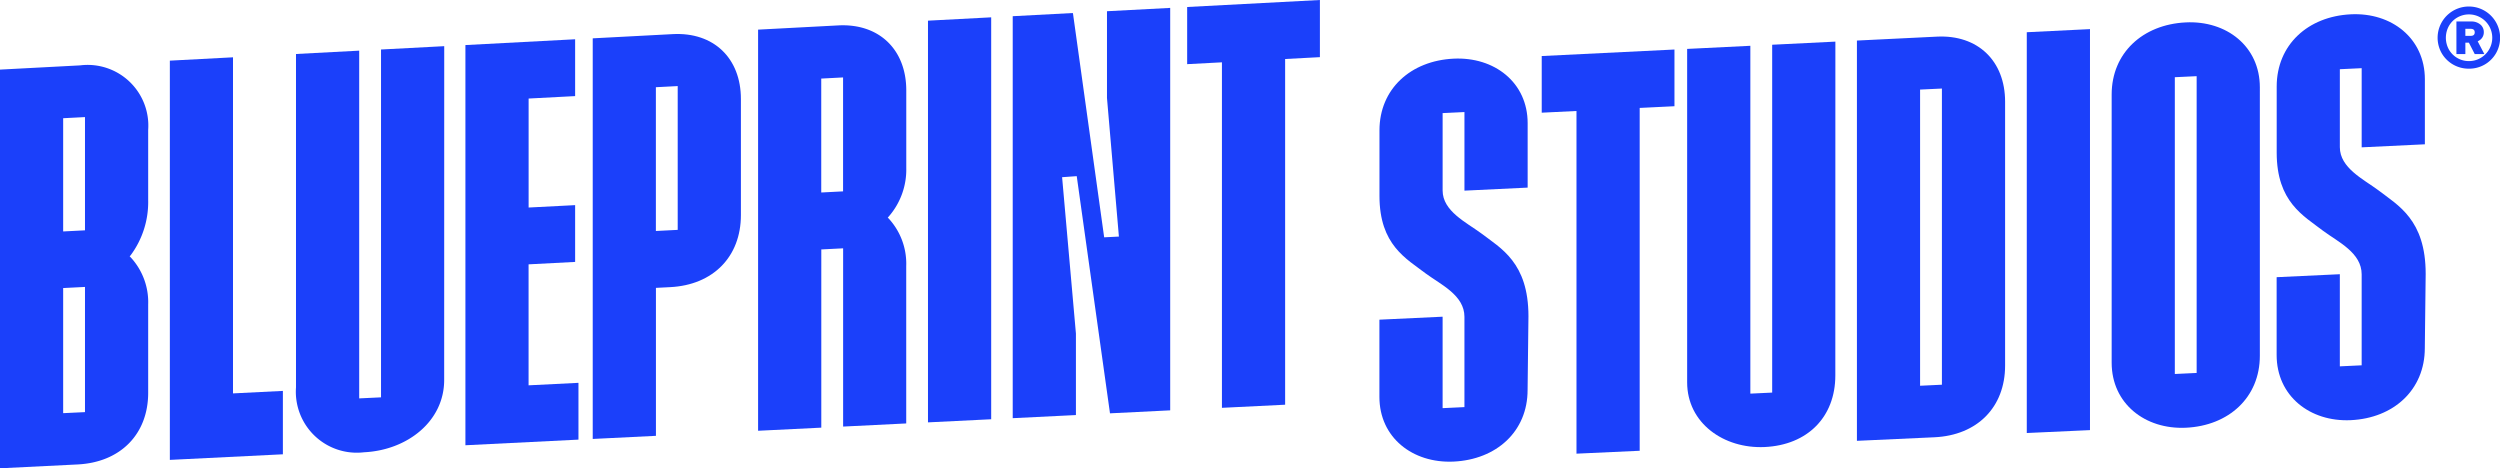 <svg id="Grupo_119" data-name="Grupo 119" xmlns="http://www.w3.org/2000/svg" xmlns:xlink="http://www.w3.org/1999/xlink" width="240.57" height="45.063" viewBox="0 0 240.57 45.063">
  <defs>
    <clipPath id="clip-path">
      <rect id="Retângulo_299" data-name="Retângulo 299" width="240.57" height="45.063" fill="#1b40fa"/>
    </clipPath>
  </defs>
  <g id="Grupo_119-2" data-name="Grupo 119" clip-path="url(#clip-path)">
    <path id="Caminho_306" data-name="Caminho 306" d="M783.511,8.1a2.99,2.99,0,0,1-2.6-1.468,3.007,3.007,0,1,1,5.205,0,2.971,2.971,0,0,1-2.6,1.468m0-.731a2.159,2.159,0,0,0,1.129-.3,2.246,2.246,0,1,0-2.251-3.888,2.205,2.205,0,0,0-.8.809,2.343,2.343,0,0,0,0,2.27,2.2,2.2,0,0,0,.8.809,2.166,2.166,0,0,0,1.122.3m-1.2-3.809h1.422a1.31,1.31,0,0,1,.874.287.927.927,0,0,1,.34.744.9.9,0,0,1-.34.725,1.327,1.327,0,0,1-.874.28h-.561v1.1h-.861Zm.861,1.383h.508q.392,0,.392-.338t-.392-.34h-.509Zm.9,1.749-.667-1.3h.913l.679,1.3Z" transform="translate(-545.94 -1.492)" fill="#1b40fa"/>
    <path id="Caminho_307" data-name="Caminho 307" d="M456.013,43.539c0-5.189-2.67-6.546-4.559-7.992-1.439-1.058-3.7-2.13-3.7-4.112V23.986l2.1-.1v7.562l6.082-.292v-6.2c0-3.923-3.207-6.4-7.125-6.209-4.135.2-7.134,2.922-7.134,6.9v6.313c0,4.724,2.587,6.031,4.476,7.477,1.439,1.058,3.7,2.081,3.7,4.152v8.689l-2.1.1v-8.8l-6.082.286v7.433c0,3.918,3.209,6.4,7.127,6.224,4.135-.189,7.132-2.9,7.132-6.886Z" transform="translate(-308.933 -13.103)" fill="#1b40fa"/>
    <path id="Caminho_308" data-name="Caminho 308" d="M743.295,29.536c0-5.227-2.67-6.595-4.559-8.052-1.439-1.066-3.7-2.146-3.7-4.143v-7.5l2.1-.1v7.617l6.082-.292V10.814c0-3.952-3.207-6.45-7.125-6.257-4.135.2-7.134,2.941-7.134,6.95v6.359c0,4.759,2.587,6.076,4.476,7.533,1.439,1.066,3.7,2.1,3.7,4.183v8.752l-2.1.1V29.567l-6.082.286V37.34c0,3.947,3.209,6.452,7.127,6.272,4.135-.19,7.132-2.92,7.132-6.934Z" transform="translate(-509.877 -3.18)" fill="#1b40fa"/>
    <path id="Caminho_309" data-name="Caminho 309" d="M506.419,15.857l-12.773.627v5.451l3.345-.163V54.747l6.082-.279V21.477l3.346-.163Z" transform="translate(-345.289 -11.092)" fill="#1b40fa"/>
    <path id="Caminho_310" data-name="Caminho 310" d="M554.481,13.327l-6.082.3V47.1l-2.1.1V13.729l-6.082.3V46.113c0,3.928,3.535,6.406,7.453,6.226,4.135-.19,6.806-2.894,6.806-6.888Z" transform="translate(-377.866 -9.322)" fill="#1b40fa"/>
    <path id="Caminho_311" data-name="Caminho 311" d="M608.829,17.968c0-3.938-2.633-6.455-6.551-6.263l-7.708.378V50.6l7.453-.342c4.135-.19,6.806-2.9,6.806-6.9ZM602.748,45.2l-2.1.1V16.8l2.1-.1Z" transform="translate(-415.882 -8.18)" fill="#1b40fa"/>
    <path id="Caminho_312" data-name="Caminho 312" d="M648.955,9.623V48.19l6.082-.279V9.324Z" transform="translate(-453.922 -6.522)" fill="#1b40fa"/>
    <path id="Caminho_313" data-name="Caminho 313" d="M690.4,13.4c0-3.947-3.213-6.441-7.131-6.248-4.135.2-7.129,2.937-7.129,6.941v25.8c0,3.942,3.217,6.443,7.136,6.263,4.135-.189,7.124-2.916,7.124-6.925Zm-6.082,27.484-2.1.1V12.426l2.1-.1Z" transform="translate(-472.939 -4.996)" fill="#1b40fa"/>
    <path id="Caminho_314" data-name="Caminho 314" d="M14.259,43.919a6.358,6.358,0,0,0-1.682-4.539l-.1-.1.1-.108a8.59,8.59,0,0,0,1.682-5.287V27.119a5.841,5.841,0,0,0-6.551-6.214L0,21.312V59.677l7.453-.369c4.135-.2,6.806-2.912,6.806-6.9ZM8.178,54.272l-2.1.1V42.332l2.1-.107Zm0-17.494-2.1.108V25.99l2.1-.109Z" transform="translate(0 -14.614)" fill="#1b40fa"/>
    <path id="Caminho_315" data-name="Caminho 315" d="M54.384,18.671V57.089l10.877-.538v-6.1l-4.8.24V18.35Z" transform="translate(-38.04 -12.835)" fill="#1b40fa"/>
    <path id="Caminho_316" data-name="Caminho 316" d="M109.048,14.785l-6.082.321V48.578l-2.1.1V15.216l-6.082.321V47.62a5.866,5.866,0,0,0,6.551,6.243c4.135-.2,7.708-2.962,7.708-6.956Z" transform="translate(-66.301 -10.342)" fill="#1b40fa"/>
    <path id="Caminho_317" data-name="Caminho 317" d="M159.58,34V28.536l-4.476.23V18.278l4.476-.234V12.575l-10.558.557V51.642L159.9,51.1V45.635l-4.8.24V34.233Z" transform="translate(-104.236 -8.796)" fill="#1b40fa"/>
    <path id="Caminho_318" data-name="Caminho 318" d="M204.046,17.142c0-3.942-2.633-6.452-6.551-6.245l-7.708.406v38.55l6.082-.3V35.315l1.371-.07c4.135-.209,6.806-2.932,6.806-6.936Zm-6.082,12.592-2.1.107V16.006l2.1-.109Z" transform="translate(-132.75 -7.614)" fill="#1b40fa"/>
    <path id="Caminho_319" data-name="Caminho 319" d="M256.977,46.408V31.263A6.42,6.42,0,0,0,255.3,26.7l-.1-.1.1-.109a6.875,6.875,0,0,0,1.682-4.675V14.36c0-3.947-2.633-6.461-6.551-6.254l-7.708.407v38.6l6.082-.3V29.664l2.1-.107V46.709ZM248.8,24.184V13.222l2.1-.11V24.076Z" transform="translate(-169.773 -5.661)" fill="#1b40fa"/>
    <path id="Caminho_320" data-name="Caminho 320" d="M297.132,5.871V44.526l6.082-.3V5.55Z" transform="translate(-207.834 -3.882)" fill="#1b40fa"/>
    <path id="Caminho_321" data-name="Caminho 321" d="M392.89,0,380.117.673v5.5l3.346-.175V39.244l6.082-.3V5.677L392.89,5.5Z" transform="translate(-265.879 0)" fill="#1b40fa"/>
    <path id="Caminho_322" data-name="Caminho 322" d="M333.333,2.848V11.2l1.147,13.333-1.418.072L330.055,3.021l-5.793.306V42.008l6.082-.3V33.873l-1.33-15.054,1.408-.1,3.2,22.823,5.794-.287V2.528Z" transform="translate(-226.81 -1.768)" fill="#1b40fa"/>
  </g>
</svg>
